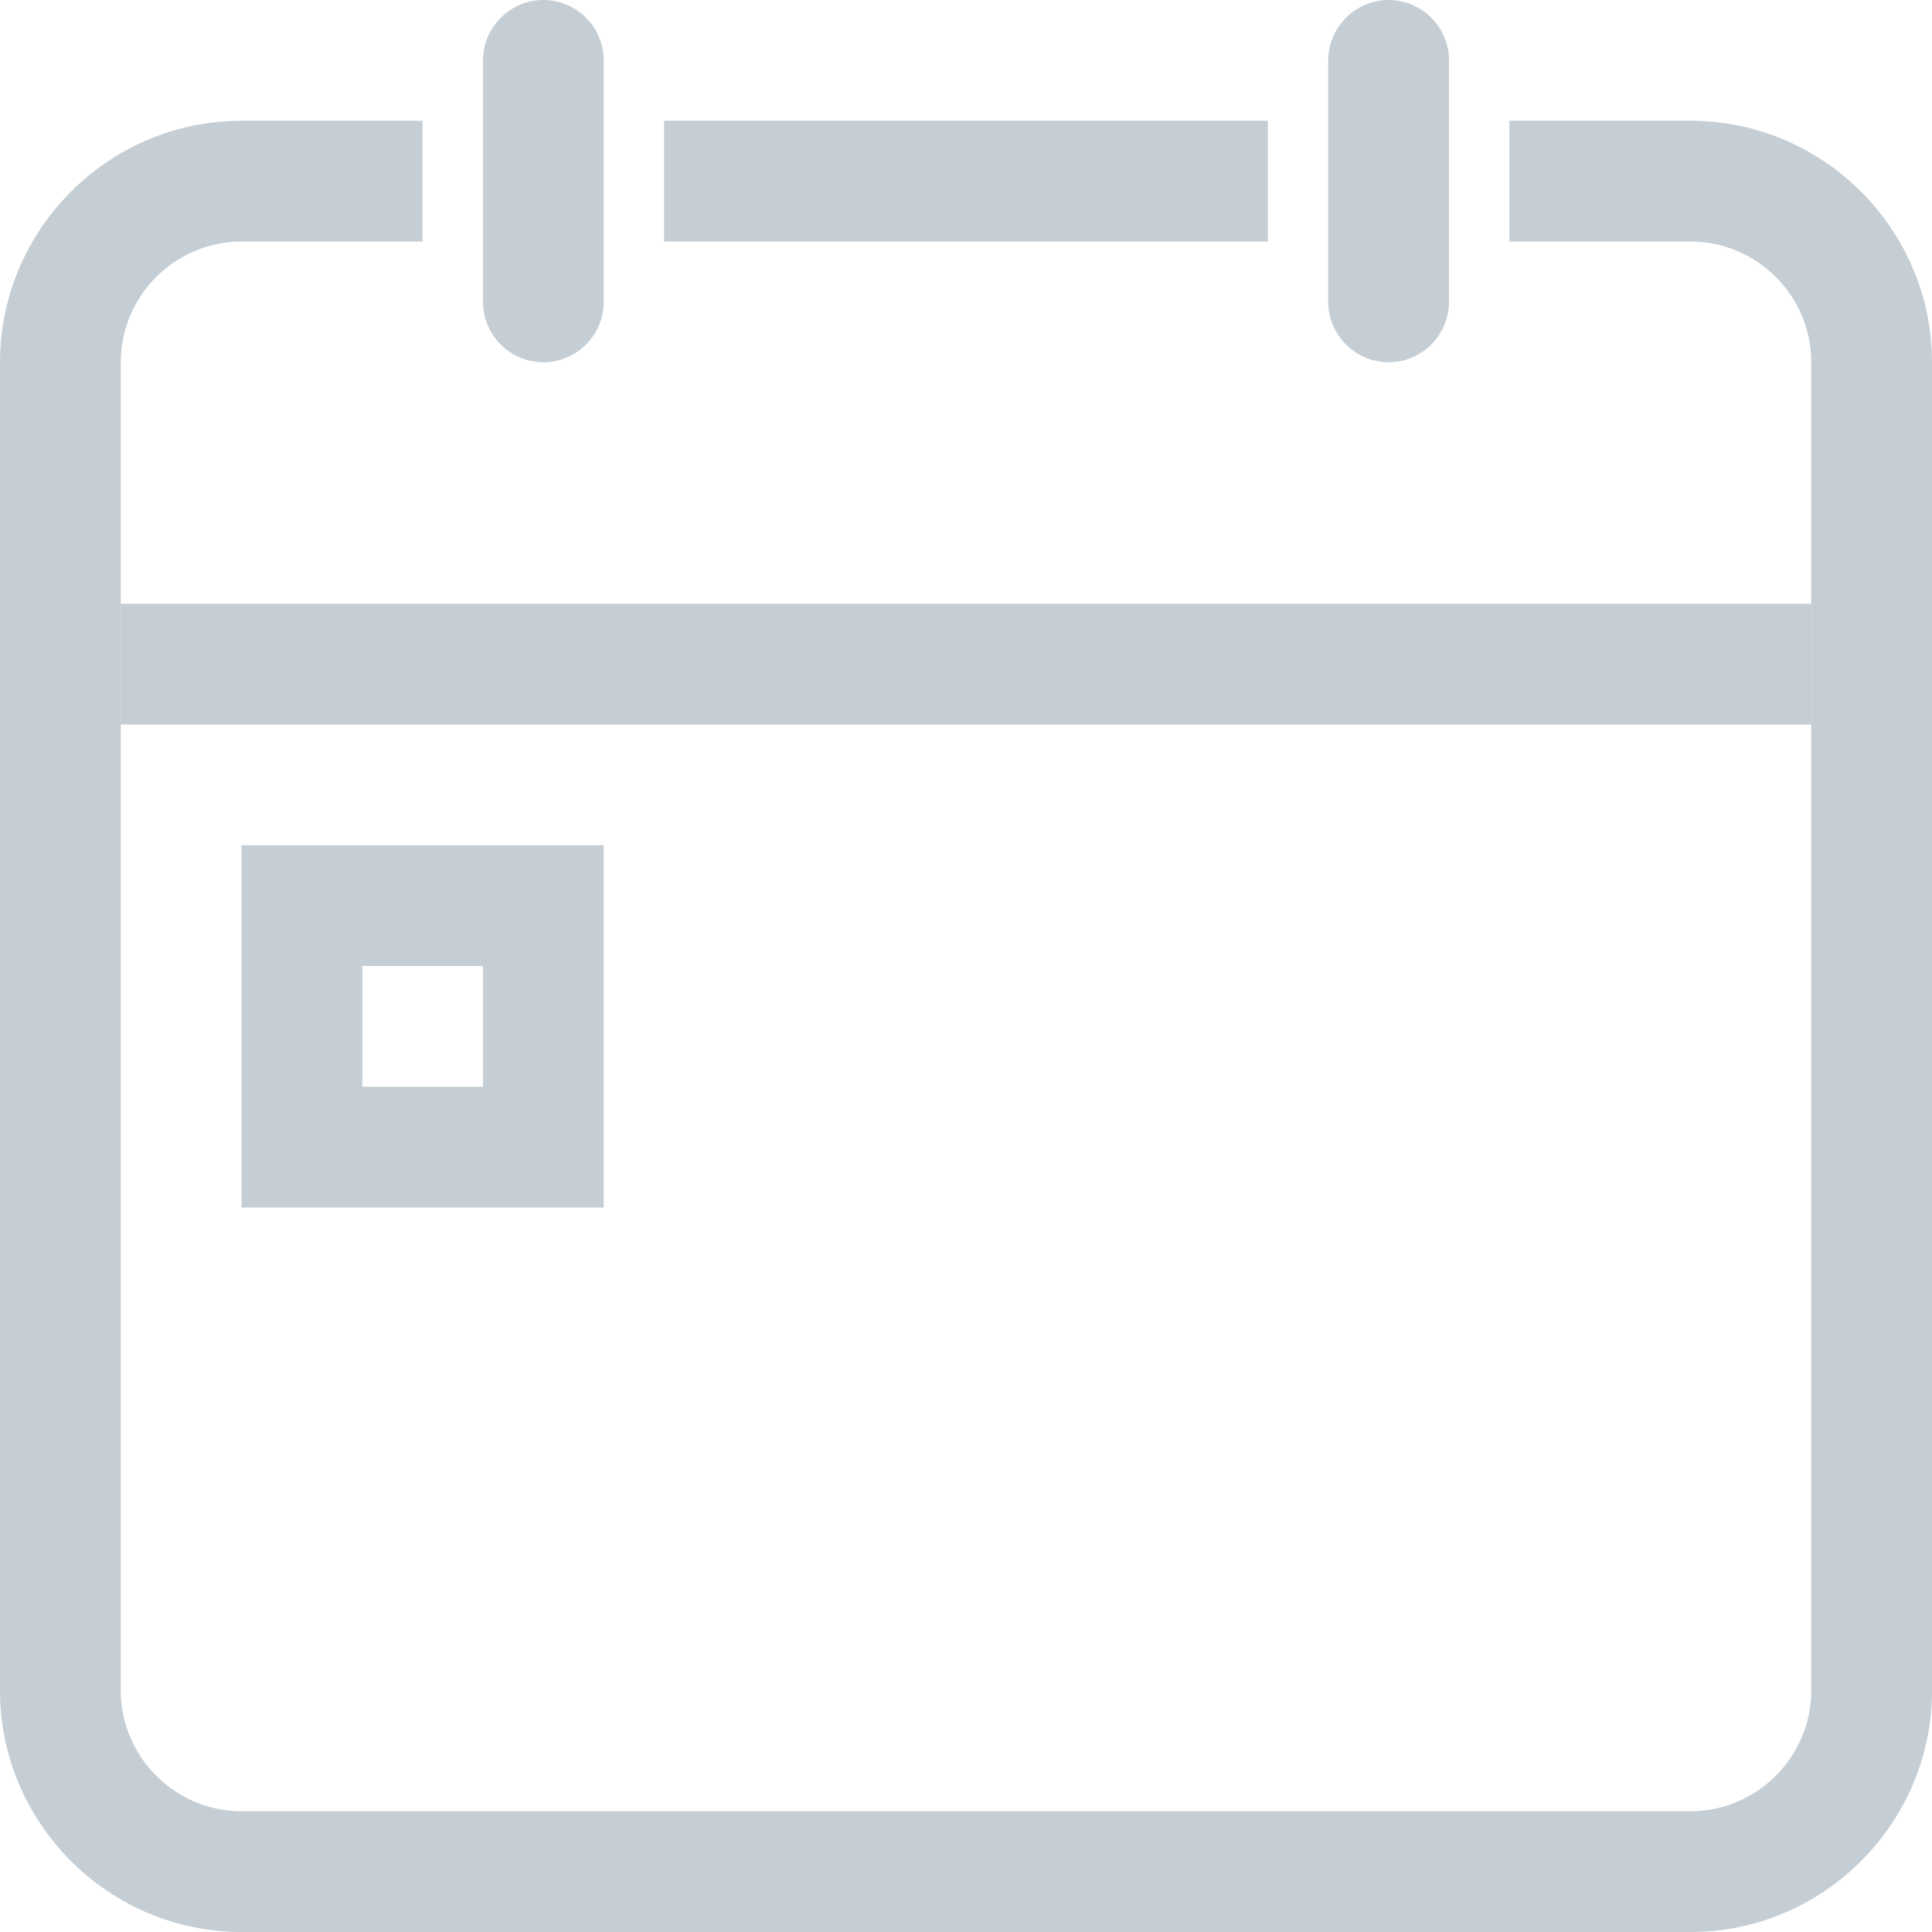 <svg xmlns="http://www.w3.org/2000/svg" width="32" height="32" viewBox="0 0 32 32"><path fill="#c5ced4" d="M4 14v6h6v-6H4zm4 4H6v-2h2v2zM2 10h28v2H2v-2zM10 5c0 .55-.45 1-1 1s-1-.45-1-1V1c0-.55.45-1 1-1s1 .45 1 1v4zM24 5c0 .55-.45 1-1 1s-1-.45-1-1V1c0-.55.45-1 1-1s1 .45 1 1v4zM11 2h10v2H11V2z"/><path fill="#c5ced4" d="M28 2h-3v2h3c1.1 0 2 .9 2 2v22c0 1.1-.9 2-2 2H4c-1.1 0-2-.9-2-2V6c0-1.1.9-2 2-2h3V2H4C1.8 2 0 3.8 0 6v22c0 2.2 1.8 4 4 4h24c2.2 0 4-1.8 4-4V6c0-2.2-1.8-4-4-4z"/></svg>